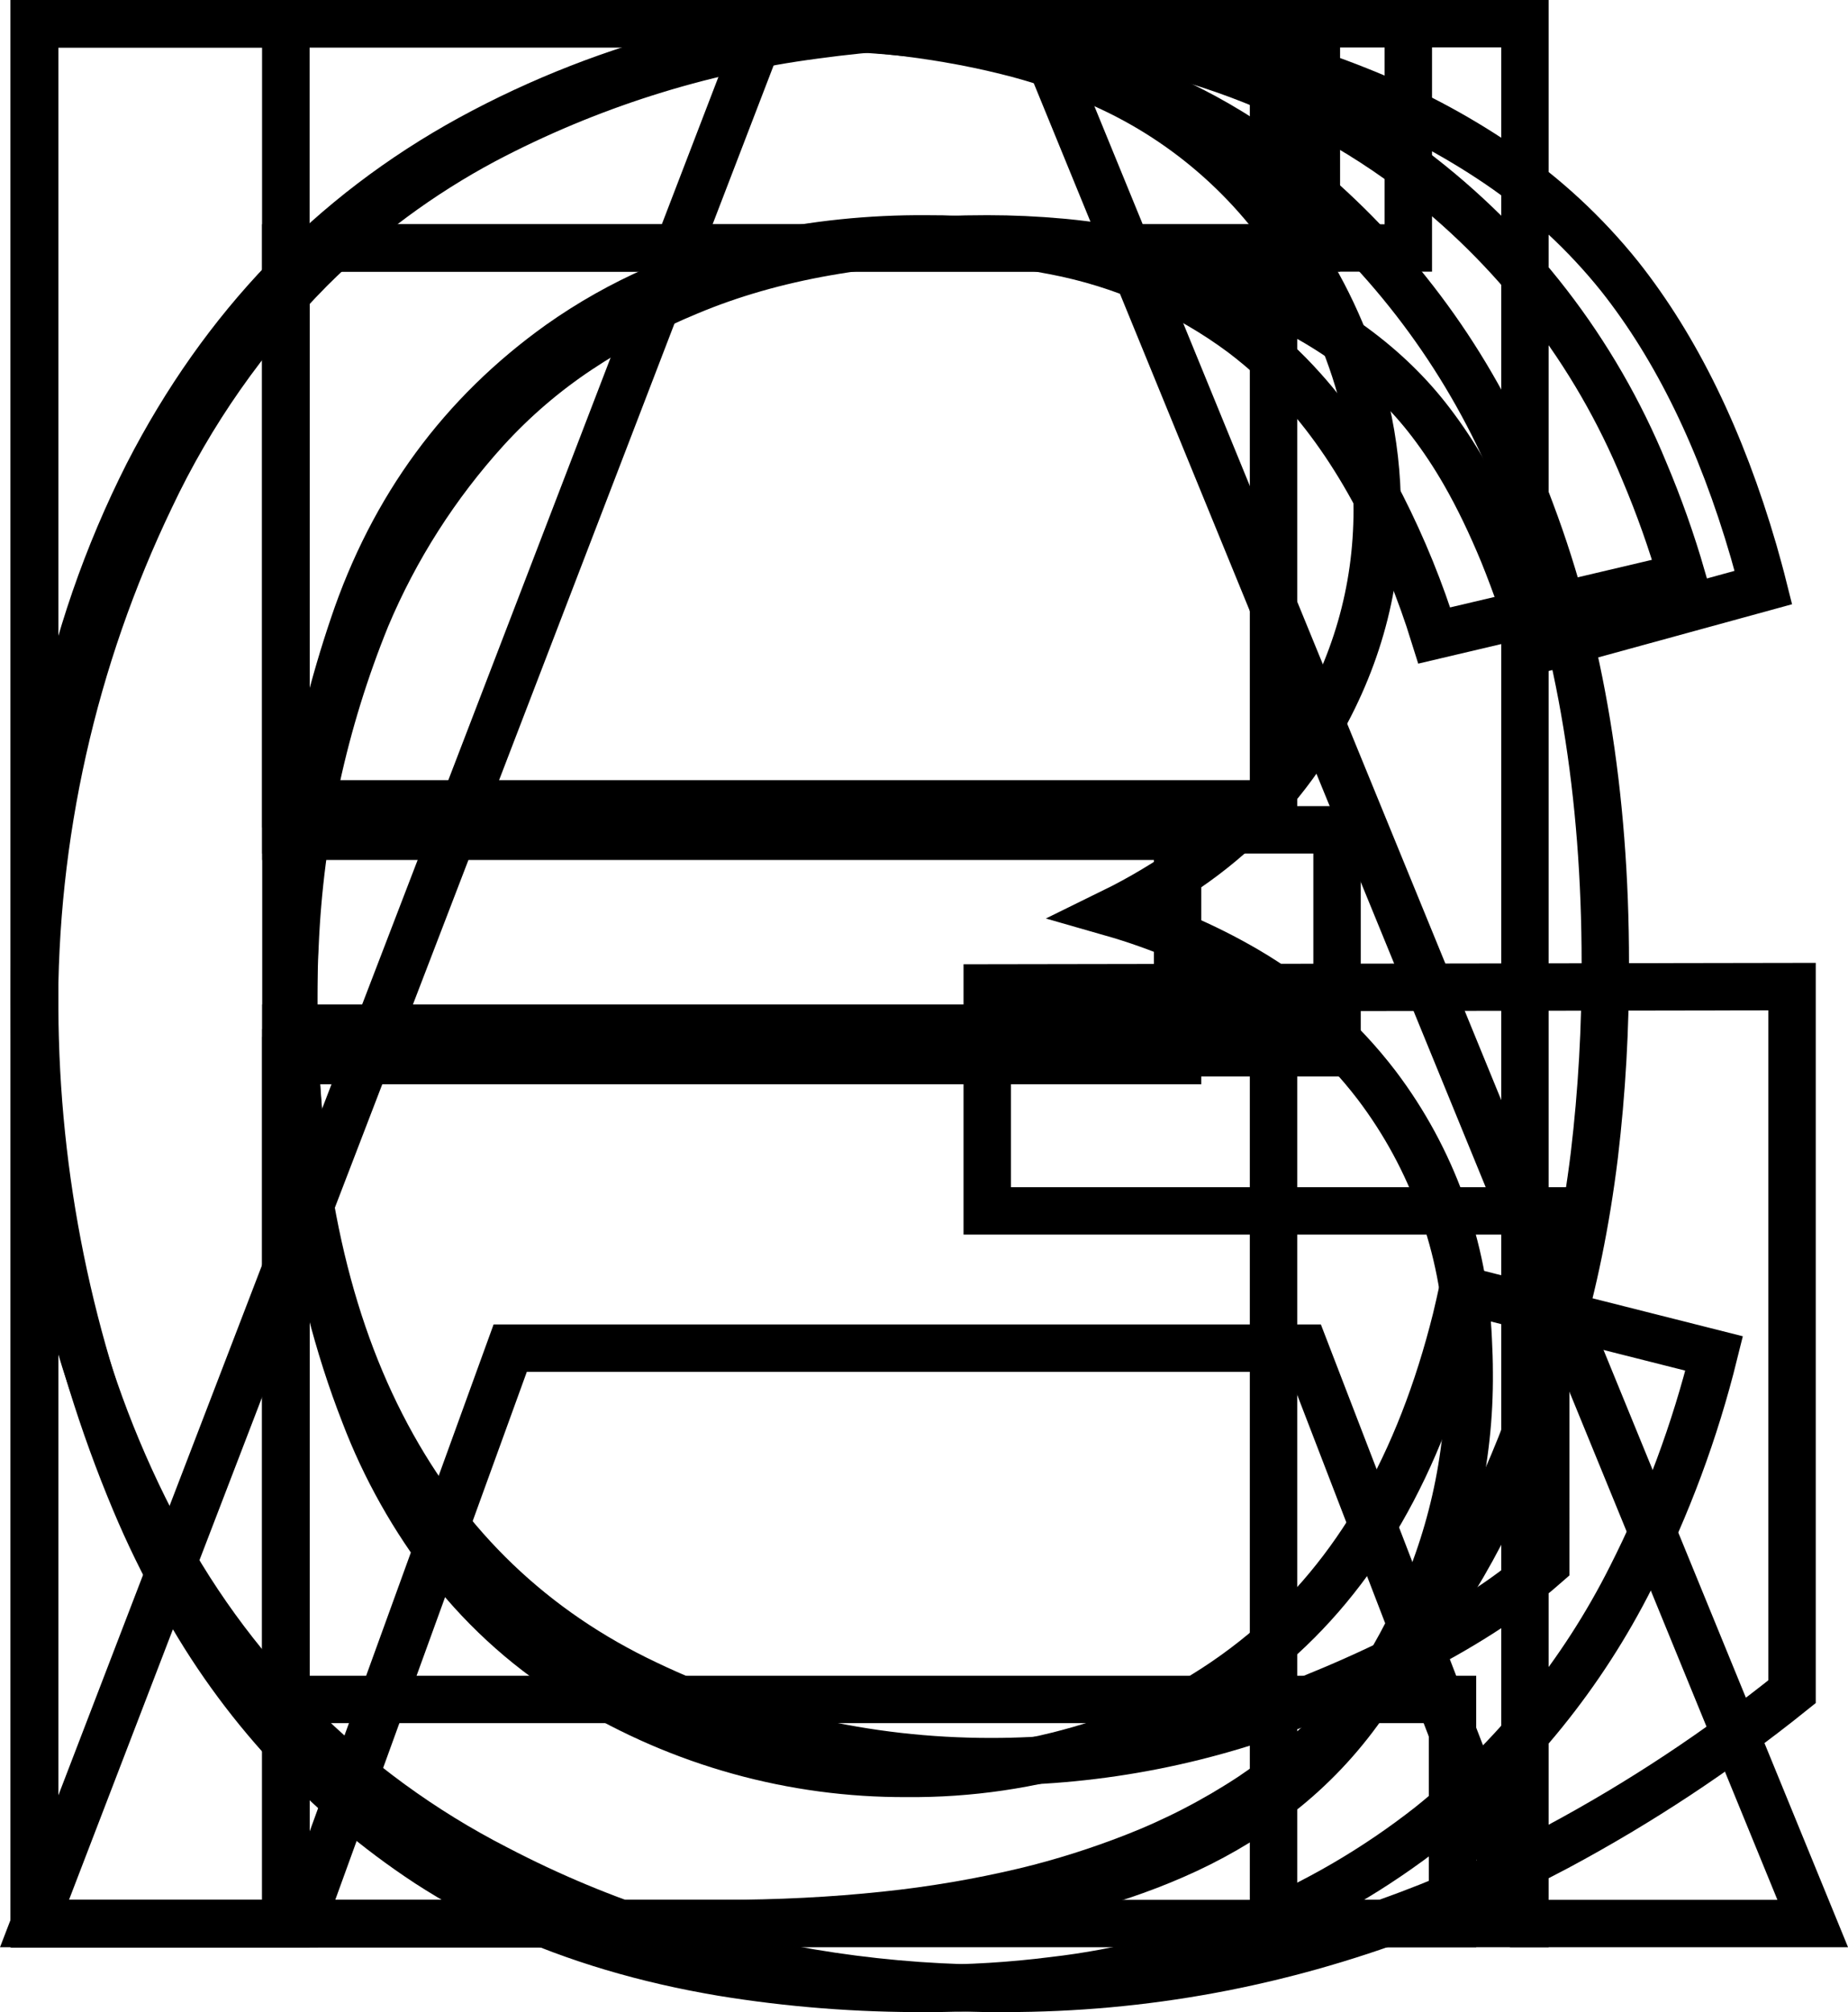 <svg version="1.1" xmlns="http://www.w3.org/2000/svg" xmlns:xlink="http://www.w3.org/1999/xlink" width="9.747" height="10.613" viewBox="-0.182,-0.125,9.747,10.613"><defs><clipPath id="clip-1"><rect x="0" y="0" width="1.326" height="10.021" fill-rule="nonzero" stroke="none" stroke-width="1" stroke-linecap="butt"></rect></clipPath></defs><g fill="none" fill-rule="none" stroke="none" stroke-width="none" stroke-linecap="none" stroke-linejoin="miter" stroke-miterlimit="10" stroke-dasharray="" stroke-dashoffset="0" font-family="none" font-weight="none" font-size="none" text-anchor="none" style="mix-blend-mode: normal"><path d="M1.408,10.021h-1.408l3.849,-10.021h1.428l4.102,10.021h-1.511l-1.169,-3.035h-4.19z" fill-rule="evenodd" stroke="#000000" stroke-width="0.25" stroke-linecap="round"></path><path d="M3.821,10.022h-3.821v-10.022h3.76c0.24,-0.001 0.481,0.01 0.72,0.034c0.234,0.024 0.449,0.061 0.646,0.11c0.163,0.04 0.322,0.093 0.476,0.16c0.451,0.192 0.83,0.52 1.087,0.937c0.154,0.244 0.267,0.511 0.333,0.792c0.04,0.174 0.06,0.352 0.06,0.531c0,0.428 -0.116,0.831 -0.349,1.209c-0.159,0.255 -0.366,0.476 -0.61,0.651c-0.14,0.101 -0.287,0.189 -0.442,0.265c0.248,0.071 0.486,0.172 0.709,0.302c0.267,0.156 0.501,0.362 0.689,0.608c0.294,0.388 0.462,0.856 0.483,1.342c0.003,0.058 0.005,0.117 0.005,0.175c0.004,0.453 -0.098,0.902 -0.297,1.309c-0.081,0.167 -0.177,0.327 -0.287,0.477c-0.126,0.173 -0.277,0.327 -0.448,0.456c-0.163,0.121 -0.34,0.223 -0.527,0.304c-0.174,0.076 -0.364,0.14 -0.57,0.192c-0.193,0.048 -0.388,0.084 -0.585,0.108c-0.309,0.04 -0.653,0.06 -1.032,0.06z" fill-rule="evenodd" stroke="#000000" stroke-width="0.25" stroke-linecap="round"></path><path d="M7.533,6.679l1.326,0.335c-0.101,0.408 -0.248,0.804 -0.438,1.179c-0.256,0.509 -0.618,0.957 -1.062,1.313c-0.574,0.451 -1.262,0.733 -1.987,0.816c-0.22,0.028 -0.441,0.041 -0.662,0.041c-0.364,0.002 -0.727,-0.026 -1.086,-0.085c-0.403,-0.068 -0.768,-0.177 -1.096,-0.326c-0.157,-0.071 -0.308,-0.154 -0.453,-0.248c-0.542,-0.356 -0.989,-0.84 -1.3,-1.409c-0.091,-0.163 -0.173,-0.33 -0.245,-0.502c-0.345,-0.823 -0.525,-1.705 -0.529,-2.597c-0.001,-0.03 -0.001,-0.059 -0.001,-0.089c-0.002,-0.463 0.042,-0.926 0.132,-1.38c0.093,-0.47 0.25,-0.924 0.466,-1.351c0.399,-0.777 0.966,-1.368 1.702,-1.771c0.739,-0.403 1.568,-0.611 2.41,-0.605c0.007,-0 0.014,-0 0.021,0c1.002,0 1.845,0.255 2.529,0.766c0.546,0.411 0.971,0.962 1.231,1.595c0.077,0.182 0.143,0.368 0.198,0.558l-1.306,0.308c-0.073,-0.235 -0.166,-0.463 -0.277,-0.682c-0.122,-0.237 -0.26,-0.443 -0.415,-0.616c-0.097,-0.109 -0.204,-0.207 -0.32,-0.295c-0.293,-0.218 -0.631,-0.366 -0.99,-0.435c-0.223,-0.044 -0.45,-0.065 -0.678,-0.064c-0.294,-0.002 -0.588,0.028 -0.876,0.091c-0.379,0.082 -0.738,0.239 -1.055,0.463c-0.517,0.369 -0.881,0.864 -1.09,1.486c-0.21,0.62 -0.316,1.27 -0.315,1.925c-0.001,0.353 0.023,0.706 0.072,1.056c0.061,0.426 0.161,0.818 0.301,1.176c0.109,0.287 0.261,0.556 0.449,0.799c0.196,0.25 0.437,0.463 0.71,0.626c0.513,0.311 1.102,0.475 1.702,0.472c0.328,0.003 0.655,-0.045 0.969,-0.142c0.336,-0.105 0.647,-0.276 0.917,-0.501c0.483,-0.402 0.82,-0.987 1.011,-1.754c0.012,-0.051 0.024,-0.102 0.035,-0.153z" fill-rule="evenodd" stroke="#000000" stroke-width="0.25" stroke-linecap="round"></path><path d="M3.616,10.021h-3.616v-10.021h3.452c0.675,0 1.212,0.036 1.61,0.108c0.058,0.011 0.116,0.023 0.174,0.036c0.326,0.073 0.64,0.19 0.934,0.348c0.191,0.104 0.371,0.228 0.536,0.369c0.485,0.412 0.865,0.934 1.109,1.521c0.027,0.063 0.053,0.127 0.077,0.192c0.262,0.695 0.393,1.489 0.393,2.382c0.001,0.339 -0.018,0.677 -0.058,1.013c-0.043,0.35 -0.11,0.677 -0.2,0.981c-0.003,0.01 -0.005,0.02 -0.008,0.03c-0.178,0.587 -0.406,1.074 -0.684,1.459c-0.131,0.184 -0.278,0.356 -0.437,0.516c-0.146,0.146 -0.305,0.278 -0.476,0.393c-0.195,0.129 -0.404,0.237 -0.622,0.322c-0.187,0.073 -0.379,0.134 -0.574,0.181c-0.244,0.058 -0.491,0.1 -0.74,0.126c-0.272,0.029 -0.562,0.044 -0.87,0.044z" fill-rule="evenodd" stroke="#000000" stroke-width="0.25" stroke-linecap="round"></path><path d="M7.479,10.021h-7.479v-10.021h7.246v1.183h-5.92v3.069h5.544v1.176h-5.544v3.411h6.153z" fill-rule="evenodd" stroke="#000000" stroke-width="0.25" stroke-linecap="round"></path><path d="M1.326,10.021h-1.326v-10.021h6.761v1.183h-5.435v3.103h4.703v1.183h-4.703z" fill-rule="evenodd" stroke="#000000" stroke-width="0.25" stroke-linecap="round"></path><path d="M7.971,6.262h-2.946v-1.176l4.245,-0.007v3.719c-0.387,0.311 -0.801,0.585 -1.238,0.819c-0.252,0.134 -0.512,0.252 -0.779,0.353c-0.693,0.262 -1.404,0.393 -2.133,0.393c-0.614,0.004 -1.225,-0.087 -1.811,-0.269c-0.301,-0.095 -0.593,-0.217 -0.872,-0.363c-0.785,-0.402 -1.423,-1.042 -1.822,-1.829c-0.41,-0.797 -0.615,-1.688 -0.615,-2.672c-0.007,-0.945 0.203,-1.879 0.612,-2.731c0.211,-0.447 0.496,-0.855 0.844,-1.206c0.271,-0.27 0.579,-0.498 0.916,-0.678c0.544,-0.287 1.134,-0.475 1.744,-0.555c0.299,-0.041 0.6,-0.061 0.902,-0.06c0.725,0 1.38,0.117 1.965,0.352c0.26,0.103 0.509,0.234 0.74,0.391c0.241,0.164 0.456,0.363 0.638,0.59c0.3,0.379 0.535,0.862 0.706,1.449c0.018,0.064 0.036,0.128 0.052,0.192l-1.196,0.328c-0.05,-0.172 -0.109,-0.342 -0.176,-0.508c-0.064,-0.155 -0.132,-0.297 -0.205,-0.424c-0.054,-0.094 -0.114,-0.185 -0.18,-0.271c-0.223,-0.292 -0.542,-0.526 -0.957,-0.701c-0.315,-0.131 -0.647,-0.214 -0.987,-0.245c-0.131,-0.012 -0.262,-0.018 -0.393,-0.018c-0.607,0 -1.131,0.092 -1.573,0.277c-0.204,0.084 -0.399,0.187 -0.582,0.309c-0.179,0.119 -0.343,0.26 -0.488,0.419c-0.265,0.292 -0.479,0.627 -0.632,0.991c-0.224,0.551 -0.351,1.137 -0.376,1.731c-0.005,0.095 -0.007,0.191 -0.007,0.286c0,0.893 0.154,1.64 0.462,2.242c0.307,0.601 0.755,1.048 1.343,1.34c0.588,0.291 1.212,0.437 1.873,0.437c0.577,-0 1.148,-0.113 1.682,-0.331c0.161,-0.065 0.319,-0.135 0.474,-0.212c0.159,-0.079 0.303,-0.16 0.432,-0.243c0.119,-0.076 0.232,-0.16 0.338,-0.253z" fill-rule="evenodd" stroke="#000000" stroke-width="0.25" stroke-linecap="round"></path><path d="M1.326,10.021h-1.326v-10.021h1.326v4.115h5.209v-4.115h1.326v10.021h-1.326v-4.723h-5.209z" fill-rule="evenodd" stroke="#000000" stroke-width="0.25" stroke-linecap="round"></path><g clip-path="url(#clip-1)"><g id="svgGroup" fill-rule="evenodd" stroke="#000000" stroke-width="0.25" stroke-linecap="round"><path d="M1.326,10.021h-1.326v-10.021h1.326z"></path></g></g></g></svg>